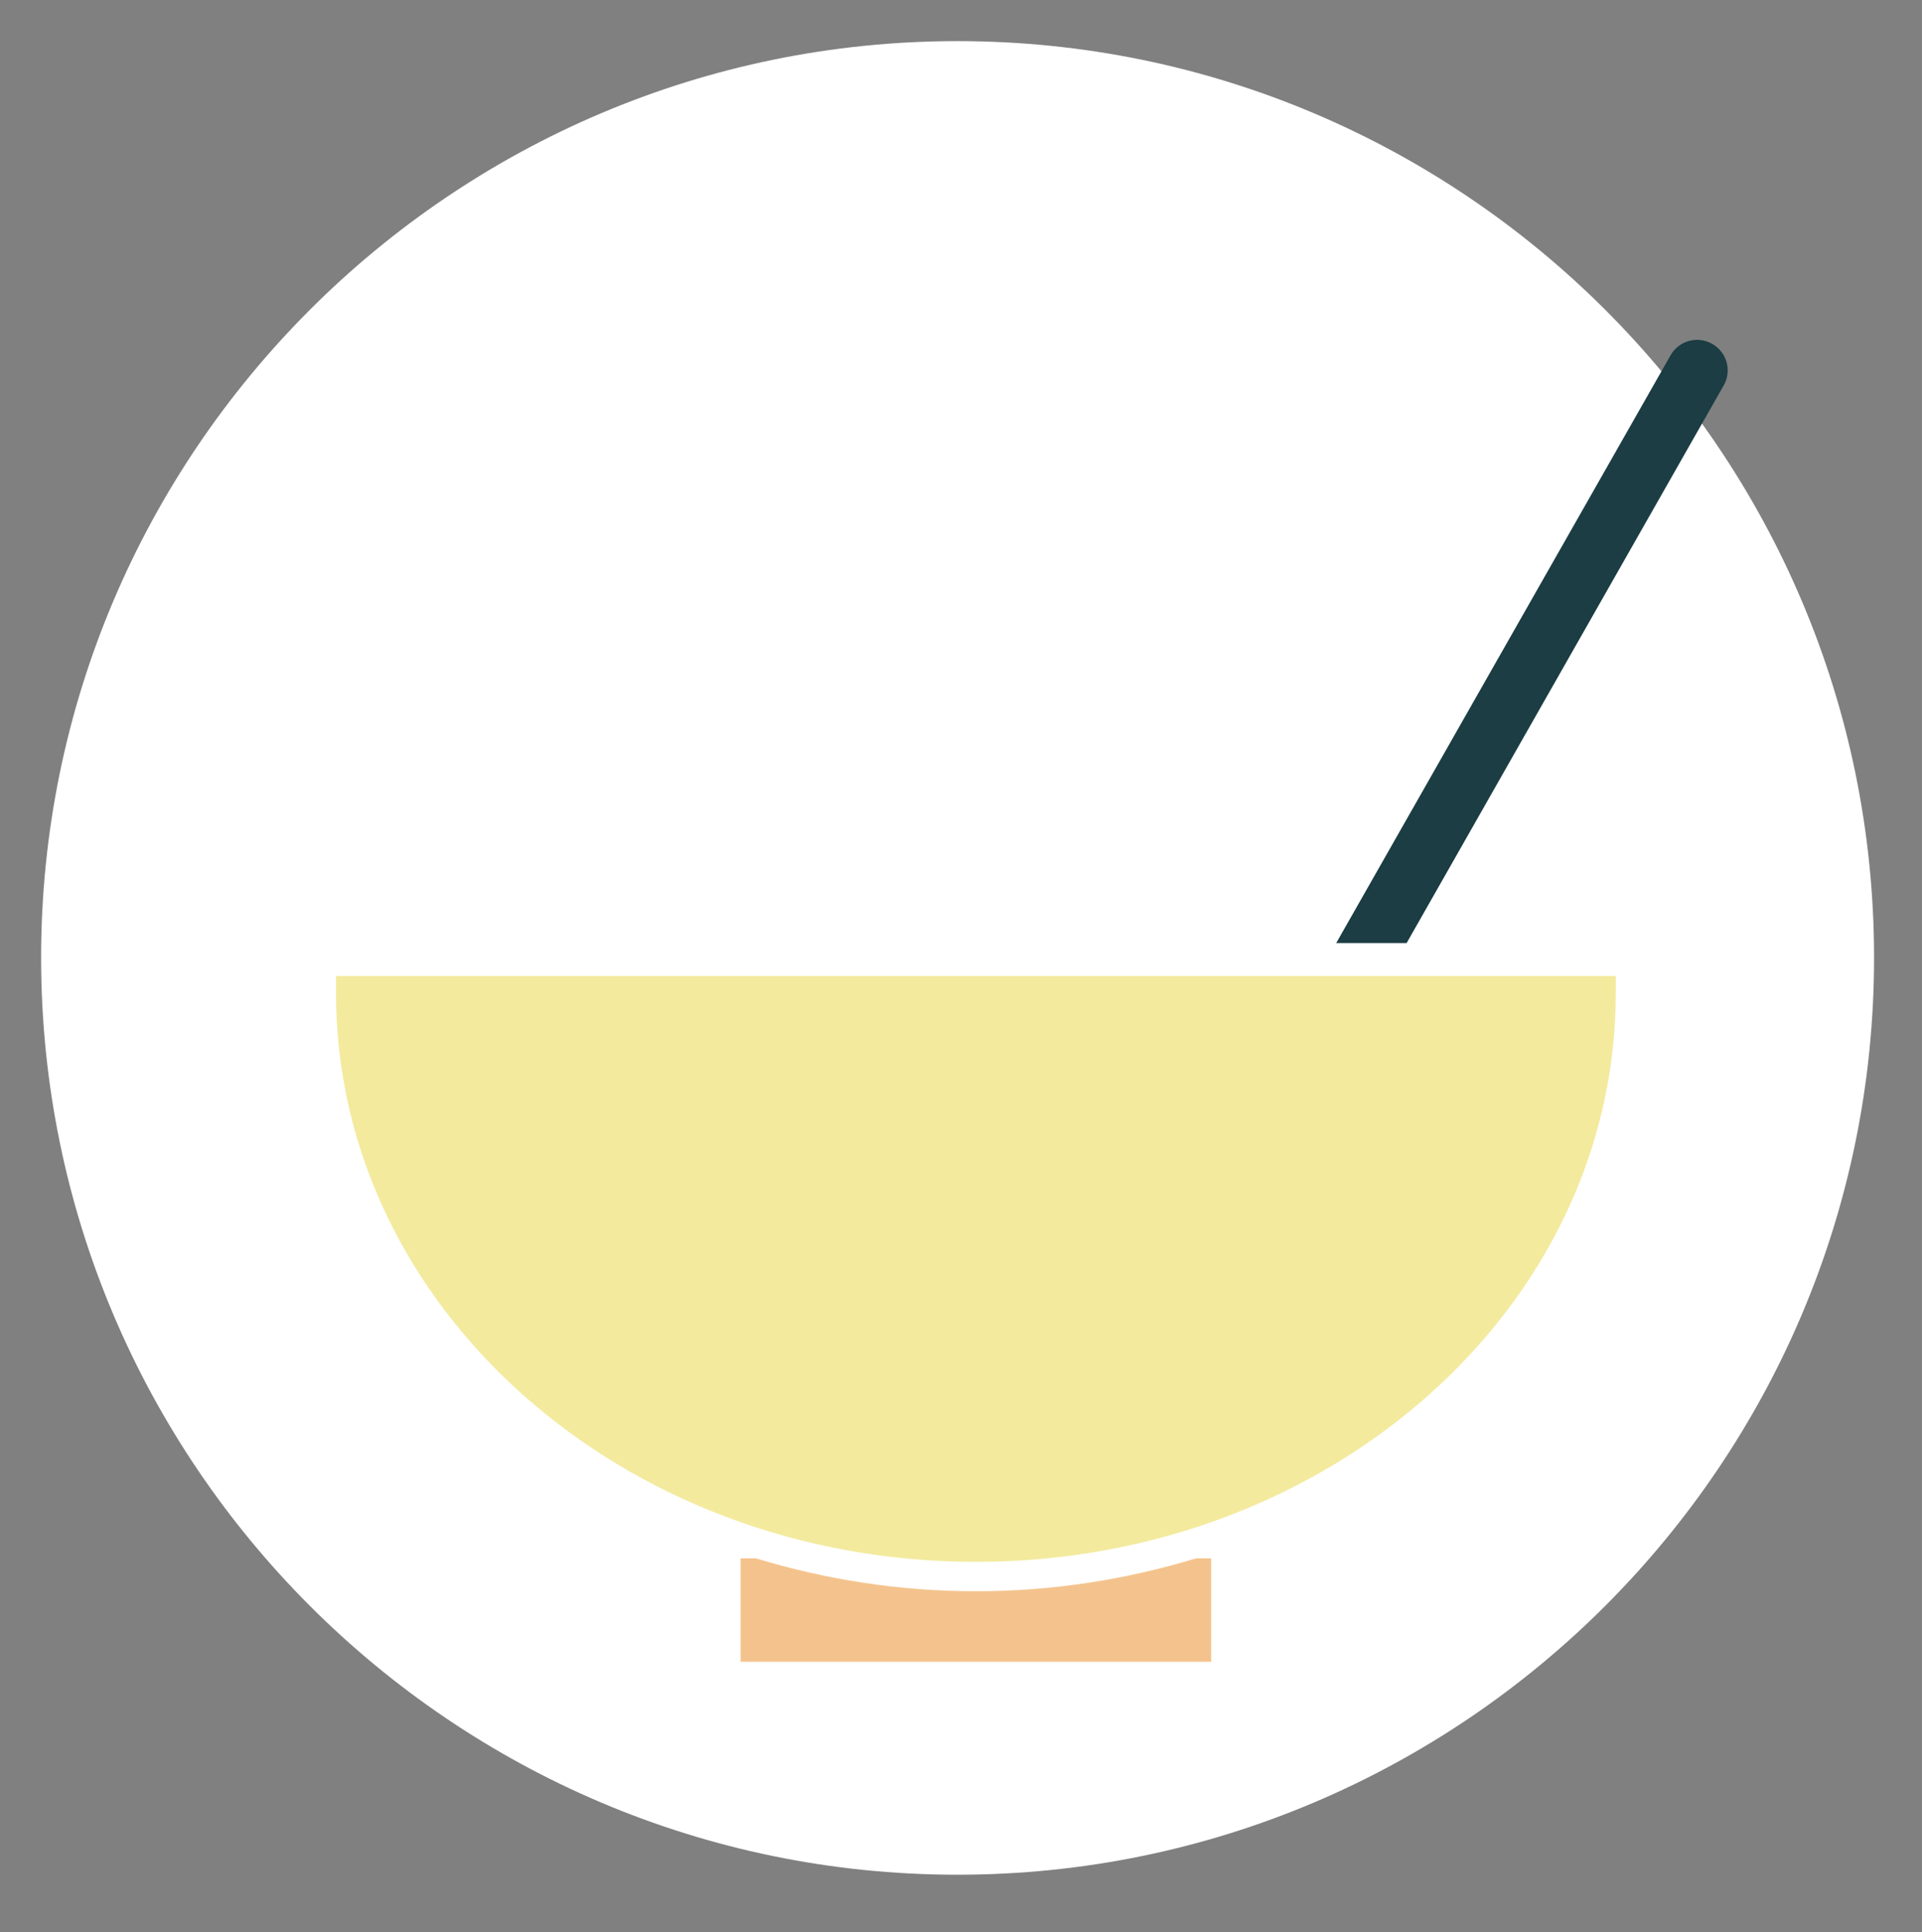 <?xml version="1.0" encoding="utf-8"?>
<!-- Generator: Adobe Illustrator 16.2.0, SVG Export Plug-In . SVG Version: 6.00 Build 0)  -->
<!DOCTYPE svg PUBLIC "-//W3C//DTD SVG 1.1//EN" "http://www.w3.org/Graphics/SVG/1.1/DTD/svg11.dtd">
<svg version="1.1" id="Layer_1" xmlns="http://www.w3.org/2000/svg" xmlns:xlink="http://www.w3.org/1999/xlink" x="0px" y="0px"
	 width="46.75px" height="47px" viewBox="0 0 46.75 47" enable-background="new 0 0 46.75 47" xml:space="preserve">
<rect x="0" y="0" width="46.75" height="47" fill="#808080" stroke="none"/>
<g>
	<path fill="#FFFFFF" d="M23.288,45.6C11,45.6,1,35.592,1,23.295C1,11,11,1,23.288,1c12.296,0,22.296,10,22.296,22.295
		C45.584,35.592,35.584,45.6,23.288,45.6z"/>
	<g>
		<path fill="#1B3D43" d="M41.649,8.365c-0.356-0.204-0.812-0.082-1.015,0.277l-8.133,14.297h1.713l7.711-13.561
			C42.131,9.023,42.005,8.567,41.649,8.365z"/>
		<path fill-rule="evenodd" clip-rule="evenodd" fill="#F3EA9E" d="M8.173,23.739v0.419c0,7.641,6.97,13.832,15.564,13.832
			c8.596,0,15.565-6.191,15.565-13.832v-0.419H8.173z"/>
		<g>
			<g>
				<path fill="#F4C38D" d="M29.089,37.905c-1.681,0.512-3.479,0.8-5.35,0.8c-1.873,0-3.669-0.288-5.351-0.8h-0.374v2.516h11.446
					v-2.516H29.089z"/>
			</g>
		</g>
	</g>
</g>
</svg>
